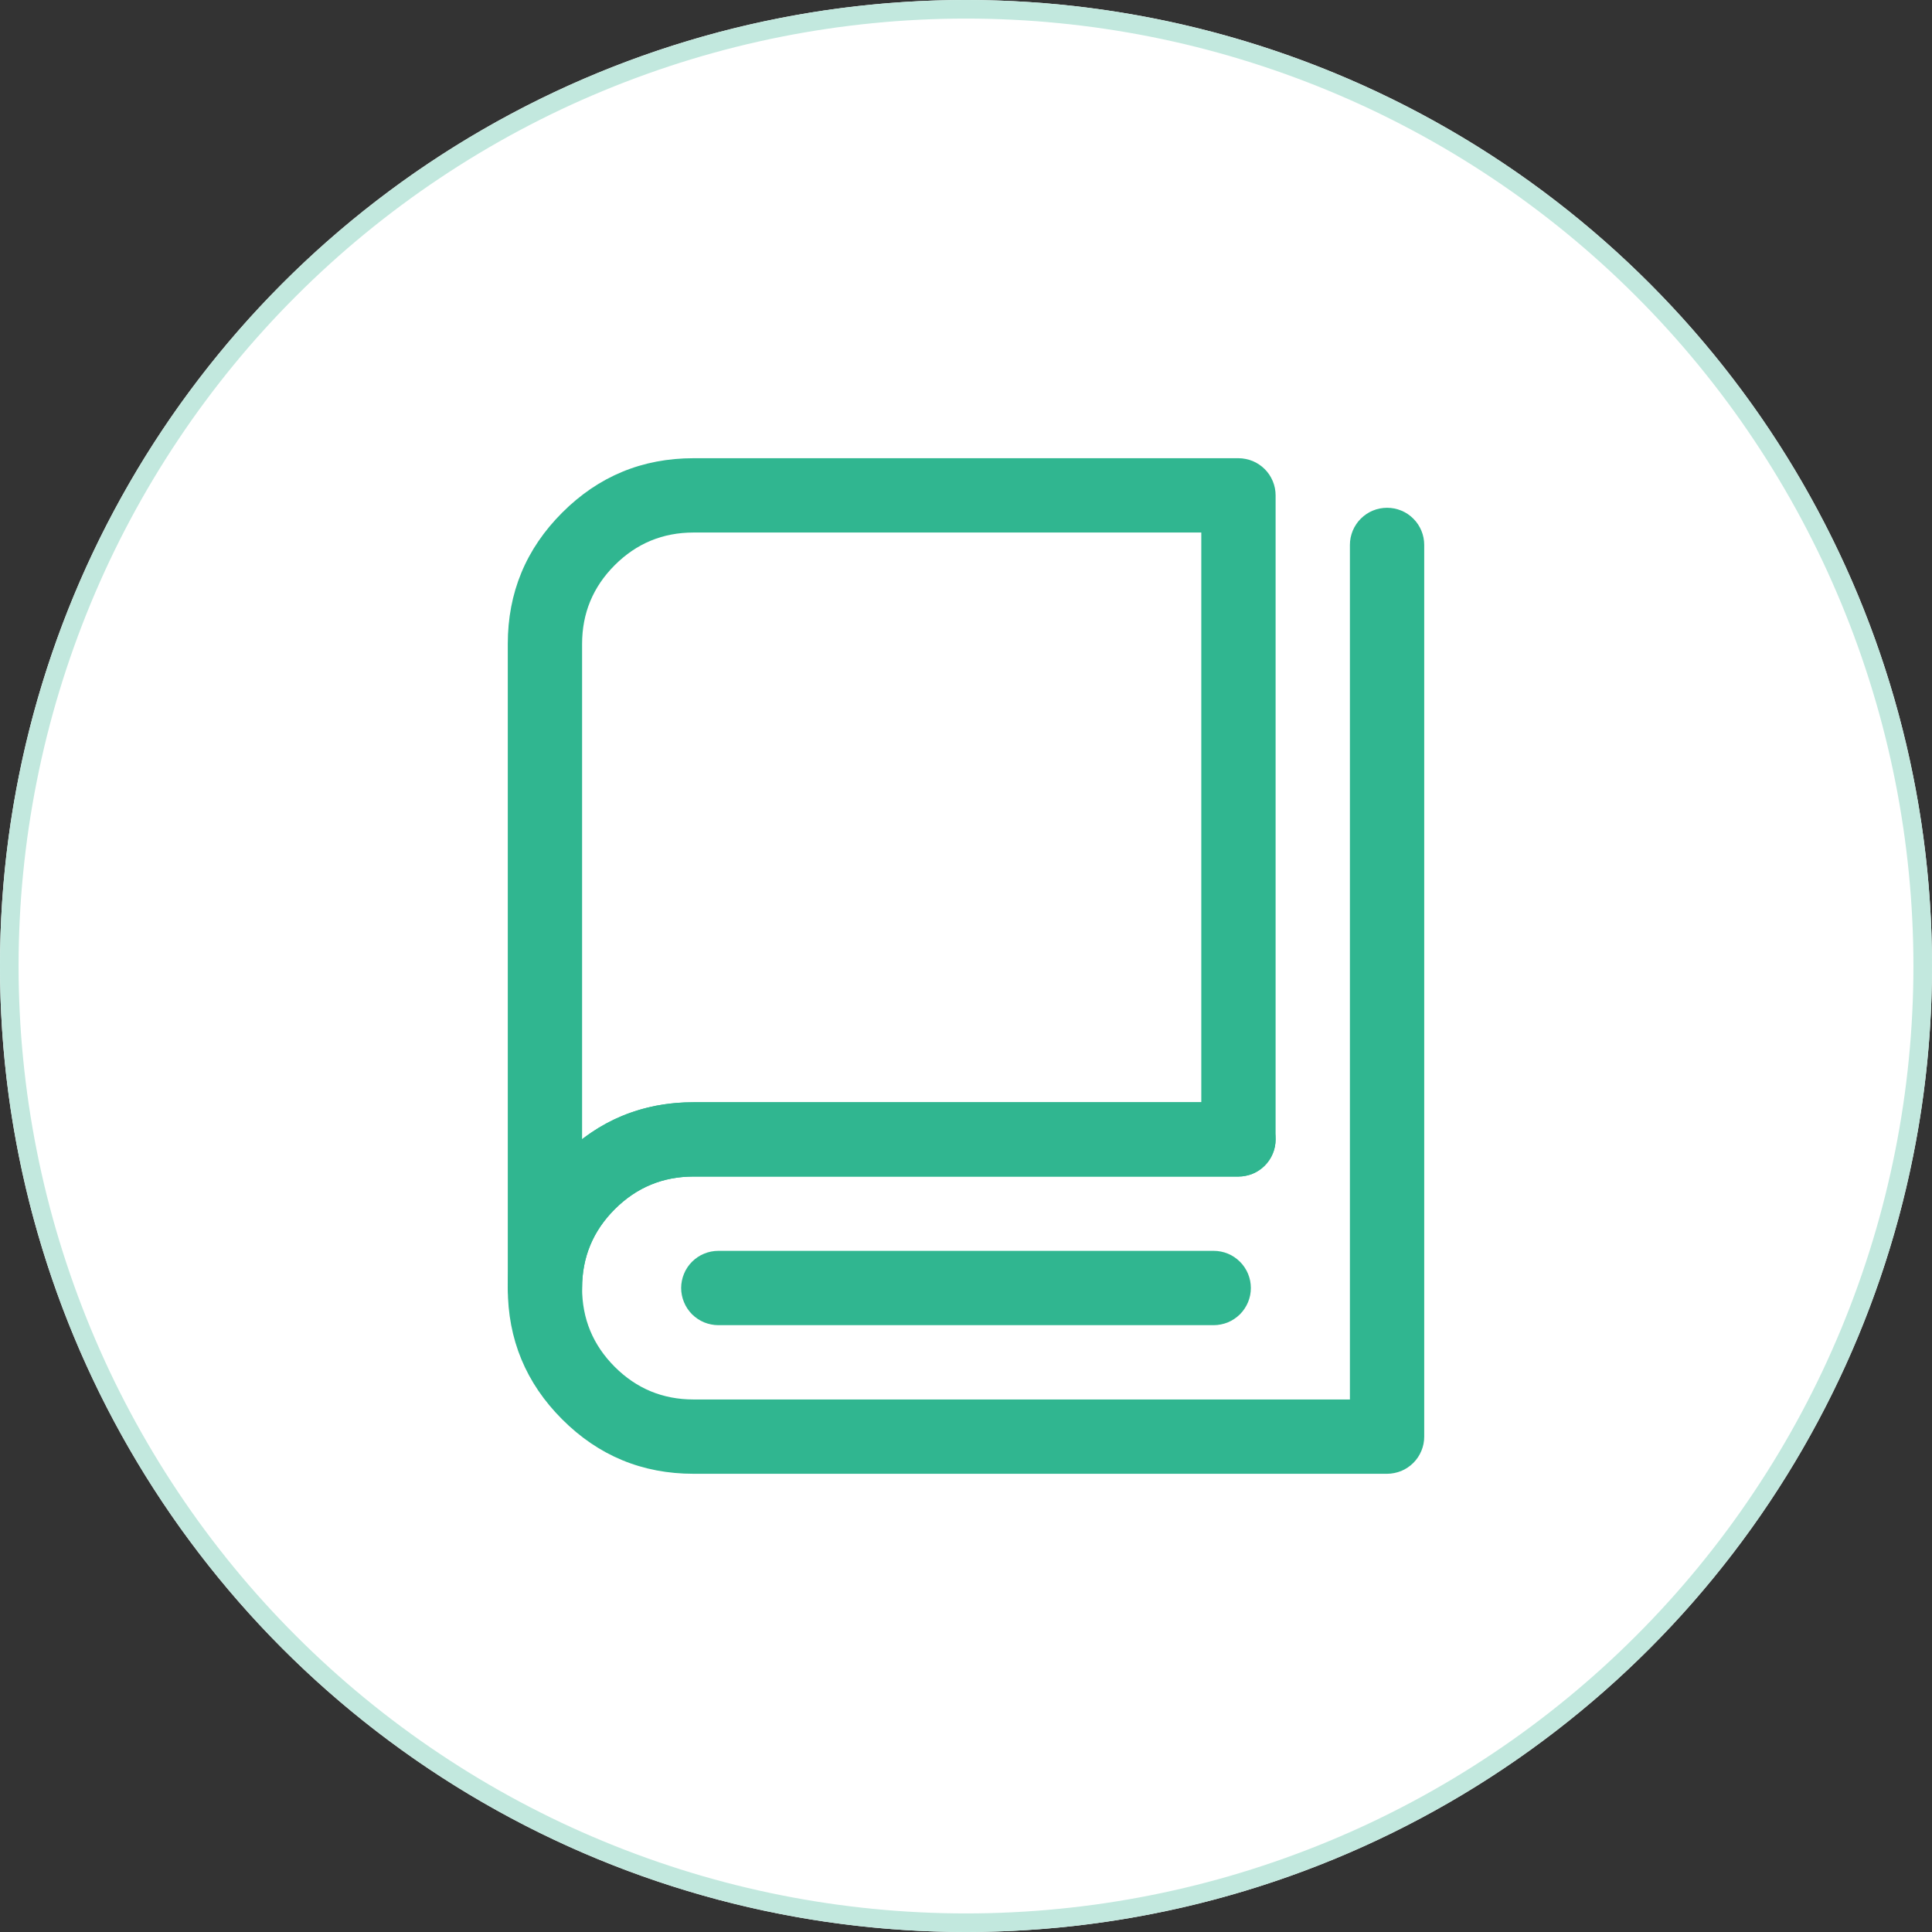 <svg xmlns="http://www.w3.org/2000/svg" xmlns:xlink="http://www.w3.org/1999/xlink" fill="none" version="1.1" width="52" height="52" viewBox="0 0 52 52"><rect x="0" y="0" width="52" height="52" fill="#333333" stroke="none"/><defs><clipPath id="master_svg0_242_79180/242_79168"><rect x="10" y="10" width="32" height="32" rx="0"/></clipPath></defs><g><g><ellipse cx="26" cy="26" rx="26" ry="26" fill="#FFFFFF" fill-opacity="1"/><path d="M52,26Q52,26.638,51.969,27.276Q51.937,27.913,51.875,28.548Q51.812,29.184,51.719,29.815Q51.625,30.446,51.5,31.072Q51.376,31.698,51.221,32.317Q51.066,32.937,50.88,33.547Q50.695,34.158,50.48,34.759Q50.265,35.36,50.021,35.95Q49.777,36.539,49.504,37.116Q49.231,37.693,48.93,38.256Q48.629,38.819,48.301,39.367Q47.973,39.914,47.618,40.445Q47.264,40.976,46.883,41.488Q46.503,42.001,46.098,42.494Q45.693,42.988,45.265,43.461Q44.836,43.933,44.385,44.385Q43.933,44.836,43.461,45.265Q42.988,45.693,42.494,46.098Q42.001,46.503,41.488,46.883Q40.976,47.264,40.445,47.618Q39.914,47.973,39.367,48.301Q38.819,48.629,38.256,48.93Q37.693,49.231,37.116,49.504Q36.539,49.777,35.95,50.021Q35.36,50.265,34.759,50.48Q34.158,50.695,33.547,50.88Q32.937,51.066,32.317,51.221Q31.698,51.376,31.072,51.5Q30.446,51.625,29.815,51.719Q29.184,51.812,28.548,51.875Q27.913,51.937,27.276,51.969Q26.638,52,26,52Q25.362,52,24.724,51.969Q24.087,51.937,23.452,51.875Q22.816,51.812,22.185,51.719Q21.554,51.625,20.928,51.5Q20.302,51.376,19.683,51.221Q19.063,51.066,18.453,50.88Q17.842,50.695,17.241,50.48Q16.64,50.265,16.05,50.021Q15.461,49.777,14.884,49.504Q14.307,49.231,13.744,48.93Q13.181,48.629,12.633,48.301Q12.086,47.973,11.555,47.618Q11.024,47.264,10.512,46.883Q9.999,46.503,9.506,46.098Q9.012,45.693,8.539,45.265Q8.067,44.836,7.615,44.385Q7.164,43.933,6.735,43.461Q6.307,42.988,5.902,42.494Q5.497,42.001,5.117,41.488Q4.736,40.976,4.382,40.445Q4.027,39.914,3.699,39.367Q3.371,38.819,3.07,38.256Q2.769,37.693,2.496,37.116Q2.223,36.539,1.979,35.95Q1.735,35.36,1.52,34.759Q1.305,34.158,1.12,33.547Q0.934,32.937,0.779,32.317Q0.624,31.698,0.5,31.072Q0.375,30.446,0.281,29.815Q0.188,29.184,0.125,28.548Q0.063,27.913,0.031,27.276Q0,26.638,0,26Q0,25.362,0.031,24.724Q0.063,24.087,0.125,23.452Q0.188,22.816,0.281,22.185Q0.375,21.554,0.5,20.928Q0.624,20.302,0.779,19.683Q0.934,19.063,1.12,18.453Q1.305,17.842,1.52,17.241Q1.735,16.64,1.979,16.05Q2.223,15.461,2.496,14.884Q2.769,14.307,3.07,13.744Q3.371,13.181,3.699,12.633Q4.027,12.086,4.382,11.555Q4.736,11.024,5.117,10.512Q5.497,9.999,5.902,9.506Q6.307,9.012,6.735,8.539Q7.164,8.067,7.615,7.615Q8.067,7.164,8.539,6.735Q9.012,6.307,9.506,5.902Q9.999,5.497,10.512,5.117Q11.024,4.736,11.555,4.382Q12.086,4.027,12.633,3.699Q13.181,3.371,13.744,3.07Q14.307,2.769,14.884,2.496Q15.461,2.223,16.05,1.979Q16.64,1.735,17.241,1.52Q17.842,1.305,18.453,1.12Q19.063,0.934,19.683,0.779Q20.302,0.624,20.928,0.5Q21.554,0.375,22.185,0.281Q22.816,0.188,23.452,0.125Q24.087,0.063,24.724,0.031Q25.362,0,26,0Q26.638,0,27.276,0.031Q27.913,0.063,28.548,0.125Q29.184,0.188,29.815,0.281Q30.446,0.375,31.072,0.5Q31.698,0.624,32.317,0.779Q32.937,0.934,33.547,1.12Q34.158,1.305,34.759,1.52Q35.36,1.735,35.95,1.979Q36.539,2.223,37.116,2.496Q37.693,2.769,38.256,3.07Q38.819,3.371,39.367,3.699Q39.914,4.027,40.445,4.382Q40.976,4.736,41.488,5.117Q42.001,5.497,42.494,5.902Q42.988,6.307,43.461,6.735Q43.933,7.164,44.385,7.615Q44.836,8.067,45.265,8.539Q45.693,9.012,46.098,9.506Q46.503,9.999,46.883,10.512Q47.264,11.024,47.618,11.555Q47.973,12.086,48.301,12.633Q48.629,13.181,48.93,13.744Q49.231,14.307,49.504,14.884Q49.777,15.461,50.021,16.05Q50.265,16.64,50.48,17.241Q50.695,17.842,50.88,18.453Q51.066,19.063,51.221,19.683Q51.376,20.302,51.5,20.928Q51.625,21.554,51.719,22.185Q51.812,22.816,51.875,23.452Q51.937,24.087,51.969,24.724Q52,25.362,52,26ZM51.5,26Q51.5,25.374,51.469,24.749Q51.439,24.124,51.377,23.501Q51.316,22.878,51.224,22.258Q51.132,21.639,51.01,21.025Q50.888,20.411,50.736,19.804Q50.584,19.197,50.402,18.598Q50.22,17.999,50.009,17.409Q49.798,16.82,49.559,16.242Q49.319,15.663,49.052,15.097Q48.784,14.531,48.489,13.979Q48.194,13.427,47.872,12.89Q47.55,12.353,47.202,11.833Q46.855,11.312,46.482,10.81Q46.109,10.307,45.712,9.823Q45.315,9.339,44.894,8.875Q44.474,8.411,44.031,7.969Q43.589,7.526,43.125,7.106Q42.661,6.685,42.177,6.288Q41.693,5.891,41.19,5.518Q40.688,5.145,40.167,4.798Q39.647,4.45,39.11,4.128Q38.573,3.806,38.021,3.511Q37.469,3.216,36.903,2.948Q36.337,2.681,35.758,2.441Q35.18,2.202,34.591,1.991Q34.001,1.78,33.402,1.598Q32.803,1.416,32.196,1.264Q31.589,1.112,30.975,0.99Q30.361,0.868,29.742,0.776Q29.122,0.684,28.499,0.623Q27.876,0.561,27.251,0.531Q26.626,0.5,26,0.5Q25.374,0.5,24.749,0.531Q24.124,0.561,23.501,0.623Q22.878,0.684,22.258,0.776Q21.639,0.868,21.025,0.99Q20.411,1.112,19.804,1.264Q19.197,1.416,18.598,1.598Q17.999,1.78,17.409,1.991Q16.82,2.202,16.242,2.441Q15.663,2.681,15.097,2.948Q14.531,3.216,13.979,3.511Q13.427,3.806,12.89,4.128Q12.353,4.45,11.833,4.798Q11.312,5.145,10.81,5.518Q10.307,5.891,9.823,6.288Q9.339,6.685,8.875,7.106Q8.411,7.526,7.969,7.969Q7.526,8.411,7.106,8.875Q6.685,9.339,6.288,9.823Q5.891,10.307,5.518,10.81Q5.145,11.312,4.798,11.833Q4.45,12.353,4.128,12.89Q3.806,13.427,3.511,13.979Q3.216,14.531,2.948,15.097Q2.681,15.663,2.441,16.242Q2.202,16.82,1.991,17.409Q1.78,17.999,1.598,18.598Q1.416,19.197,1.264,19.804Q1.112,20.411,0.99,21.025Q0.868,21.639,0.776,22.258Q0.684,22.878,0.623,23.501Q0.561,24.124,0.531,24.749Q0.5,25.374,0.5,26Q0.5,26.626,0.531,27.251Q0.561,27.876,0.623,28.499Q0.684,29.122,0.776,29.742Q0.868,30.361,0.99,30.975Q1.112,31.589,1.264,32.196Q1.416,32.803,1.598,33.402Q1.78,34.001,1.991,34.591Q2.202,35.18,2.441,35.758Q2.681,36.337,2.948,36.903Q3.216,37.469,3.511,38.021Q3.806,38.573,4.128,39.11Q4.45,39.647,4.798,40.167Q5.145,40.688,5.518,41.19Q5.891,41.693,6.288,42.177Q6.685,42.661,7.106,43.125Q7.526,43.589,7.969,44.031Q8.411,44.474,8.875,44.894Q9.339,45.315,9.823,45.712Q10.307,46.109,10.81,46.482Q11.312,46.855,11.833,47.202Q12.353,47.55,12.89,47.872Q13.427,48.194,13.979,48.489Q14.531,48.784,15.097,49.052Q15.663,49.319,16.242,49.559Q16.82,49.798,17.409,50.009Q17.999,50.22,18.598,50.402Q19.197,50.584,19.804,50.736Q20.411,50.888,21.025,51.01Q21.639,51.132,22.258,51.224Q22.878,51.316,23.501,51.377Q24.124,51.439,24.749,51.469Q25.374,51.5,26,51.5Q26.626,51.5,27.251,51.469Q27.876,51.439,28.499,51.377Q29.122,51.316,29.742,51.224Q30.361,51.132,30.975,51.01Q31.589,50.888,32.196,50.736Q32.803,50.584,33.402,50.402Q34.001,50.22,34.591,50.009Q35.18,49.798,35.758,49.559Q36.337,49.319,36.903,49.052Q37.469,48.784,38.021,48.489Q38.573,48.194,39.11,47.872Q39.647,47.55,40.167,47.202Q40.688,46.855,41.19,46.482Q41.693,46.109,42.177,45.712Q42.661,45.315,43.125,44.894Q43.589,44.474,44.031,44.031Q44.474,43.589,44.894,43.125Q45.315,42.661,45.712,42.177Q46.109,41.693,46.482,41.19Q46.855,40.688,47.202,40.167Q47.55,39.647,47.872,39.11Q48.194,38.573,48.489,38.021Q48.784,37.469,49.052,36.903Q49.319,36.337,49.559,35.758Q49.798,35.18,50.009,34.591Q50.22,34.001,50.402,33.402Q50.584,32.803,50.736,32.196Q50.888,31.589,51.01,30.975Q51.132,30.361,51.224,29.742Q51.316,29.122,51.377,28.499Q51.439,27.876,51.469,27.251Q51.5,26.626,51.5,26Z" fill="#C2E8DE" fill-opacity="1"/></g><g clip-path="url(#master_svg0_242_79180/242_79168)"><g><path d="M16.548,32.546Q17.428,31.667,18.667,31.667L33.333,31.667Q33.432,31.667,33.528,31.647Q33.625,31.628,33.716,31.591Q33.807,31.553,33.889,31.498Q33.971,31.443,34.04,31.374Q34.11,31.304,34.165,31.222Q34.219,31.14,34.257,31.049Q34.295,30.958,34.314,30.862Q34.333,30.765,34.333,30.667L34.333,13.333Q34.333,13.235,34.314,13.138Q34.295,13.042,34.257,12.951Q34.219,12.86,34.165,12.778Q34.11,12.696,34.04,12.626Q33.971,12.557,33.889,12.502Q33.807,12.447,33.716,12.409Q33.625,12.372,33.528,12.353Q33.432,12.333,33.333,12.333L18.667,12.333Q16.595,12.333,15.131,13.798Q13.667,15.262,13.667,17.333L13.667,34.667Q13.667,34.765,13.686,34.862Q13.705,34.958,13.743,35.049Q13.78,35.14,13.835,35.222Q13.89,35.304,13.959,35.374Q14.029,35.443,14.111,35.498Q14.193,35.553,14.284,35.591Q14.375,35.628,14.471,35.647Q14.568,35.667,14.667,35.667Q14.765,35.667,14.862,35.647Q14.958,35.628,15.049,35.591Q15.14,35.553,15.222,35.498Q15.304,35.443,15.374,35.374Q15.443,35.304,15.498,35.222Q15.553,35.14,15.59,35.049Q15.628,34.958,15.647,34.862Q15.667,34.765,15.667,34.667Q15.667,33.425,16.548,32.546ZM15.667,30.663Q16.962,29.667,18.667,29.667L32.333,29.667L32.333,14.333L18.667,14.333Q17.424,14.333,16.545,15.212Q15.667,16.091,15.667,17.333L15.667,30.663Z" fill-rule="evenodd" fill="#30B690" fill-opacity="1" style="mix-blend-mode:passthrough"/></g><g><path d="M36.333,14.667Q36.333,14.568,36.352,14.472Q36.372,14.375,36.409,14.284Q36.447,14.193,36.502,14.111Q36.556,14.029,36.626,13.96Q36.696,13.89,36.778,13.835Q36.859,13.78,36.95,13.743Q37.041,13.705,37.138,13.686Q37.235,13.667,37.333,13.667Q37.432,13.667,37.528,13.686Q37.625,13.705,37.716,13.743Q37.807,13.78,37.889,13.835Q37.971,13.89,38.04,13.96Q38.11,14.029,38.165,14.111Q38.219,14.193,38.257,14.284Q38.295,14.375,38.314,14.472Q38.333,14.568,38.333,14.667L38.333,38.667Q38.333,38.765,38.314,38.862Q38.295,38.958,38.257,39.049Q38.219,39.14,38.165,39.222Q38.11,39.304,38.04,39.374Q37.971,39.443,37.889,39.498Q37.807,39.553,37.716,39.591Q37.625,39.628,37.528,39.647Q37.432,39.667,37.333,39.667L18.667,39.667Q16.595,39.667,15.131,38.202Q13.667,36.738,13.667,34.667Q13.667,32.596,15.131,31.131Q16.595,29.667,18.667,29.667L25.983,29.667L33.333,29.667Q33.432,29.667,33.528,29.686Q33.625,29.705,33.716,29.743Q33.807,29.78,33.889,29.835Q33.971,29.89,34.04,29.96Q34.11,30.029,34.165,30.111Q34.219,30.193,34.257,30.284Q34.295,30.375,34.314,30.472Q34.333,30.568,34.333,30.667Q34.333,30.765,34.314,30.862Q34.295,30.958,34.257,31.049Q34.219,31.14,34.165,31.222Q34.11,31.304,34.04,31.374Q33.971,31.443,33.889,31.498Q33.807,31.553,33.716,31.591Q33.625,31.628,33.528,31.647Q33.432,31.667,33.333,31.667L18.667,31.667Q17.424,31.667,16.545,32.545Q15.667,33.424,15.667,34.667Q15.667,35.909,16.545,36.788Q17.424,37.667,18.667,37.667L36.333,37.667L36.333,14.667L36.333,14.667Z" fill-rule="evenodd" fill="#30B690" fill-opacity="1" style="mix-blend-mode:passthrough"/></g><g><path d="M19.333,33.667L32.667,33.667Q32.765,33.667,32.862,33.686Q32.959,33.705,33.05,33.743Q33.141,33.78,33.222,33.835Q33.304,33.89,33.374,33.96Q33.444,34.029,33.498,34.111Q33.553,34.193,33.591,34.284Q33.628,34.375,33.648,34.472Q33.667,34.568,33.667,34.667Q33.667,34.765,33.648,34.862Q33.628,34.958,33.591,35.049Q33.553,35.14,33.498,35.222Q33.444,35.304,33.374,35.374Q33.304,35.443,33.222,35.498Q33.141,35.553,33.05,35.591Q32.959,35.628,32.862,35.647Q32.765,35.667,32.667,35.667L19.333,35.667Q19.235,35.667,19.138,35.647Q19.042,35.628,18.951,35.591Q18.86,35.553,18.778,35.498Q18.696,35.443,18.626,35.374Q18.557,35.304,18.502,35.222Q18.447,35.14,18.41,35.049Q18.372,34.958,18.353,34.862Q18.333,34.765,18.333,34.667Q18.333,34.568,18.353,34.472Q18.372,34.375,18.41,34.284Q18.447,34.193,18.502,34.111Q18.557,34.029,18.626,33.96Q18.696,33.89,18.778,33.835Q18.86,33.78,18.951,33.743Q19.042,33.705,19.138,33.686Q19.235,33.667,19.333,33.667Z" fill-rule="evenodd" fill="#30B690" fill-opacity="1" style="mix-blend-mode:passthrough"/></g></g></g></svg>